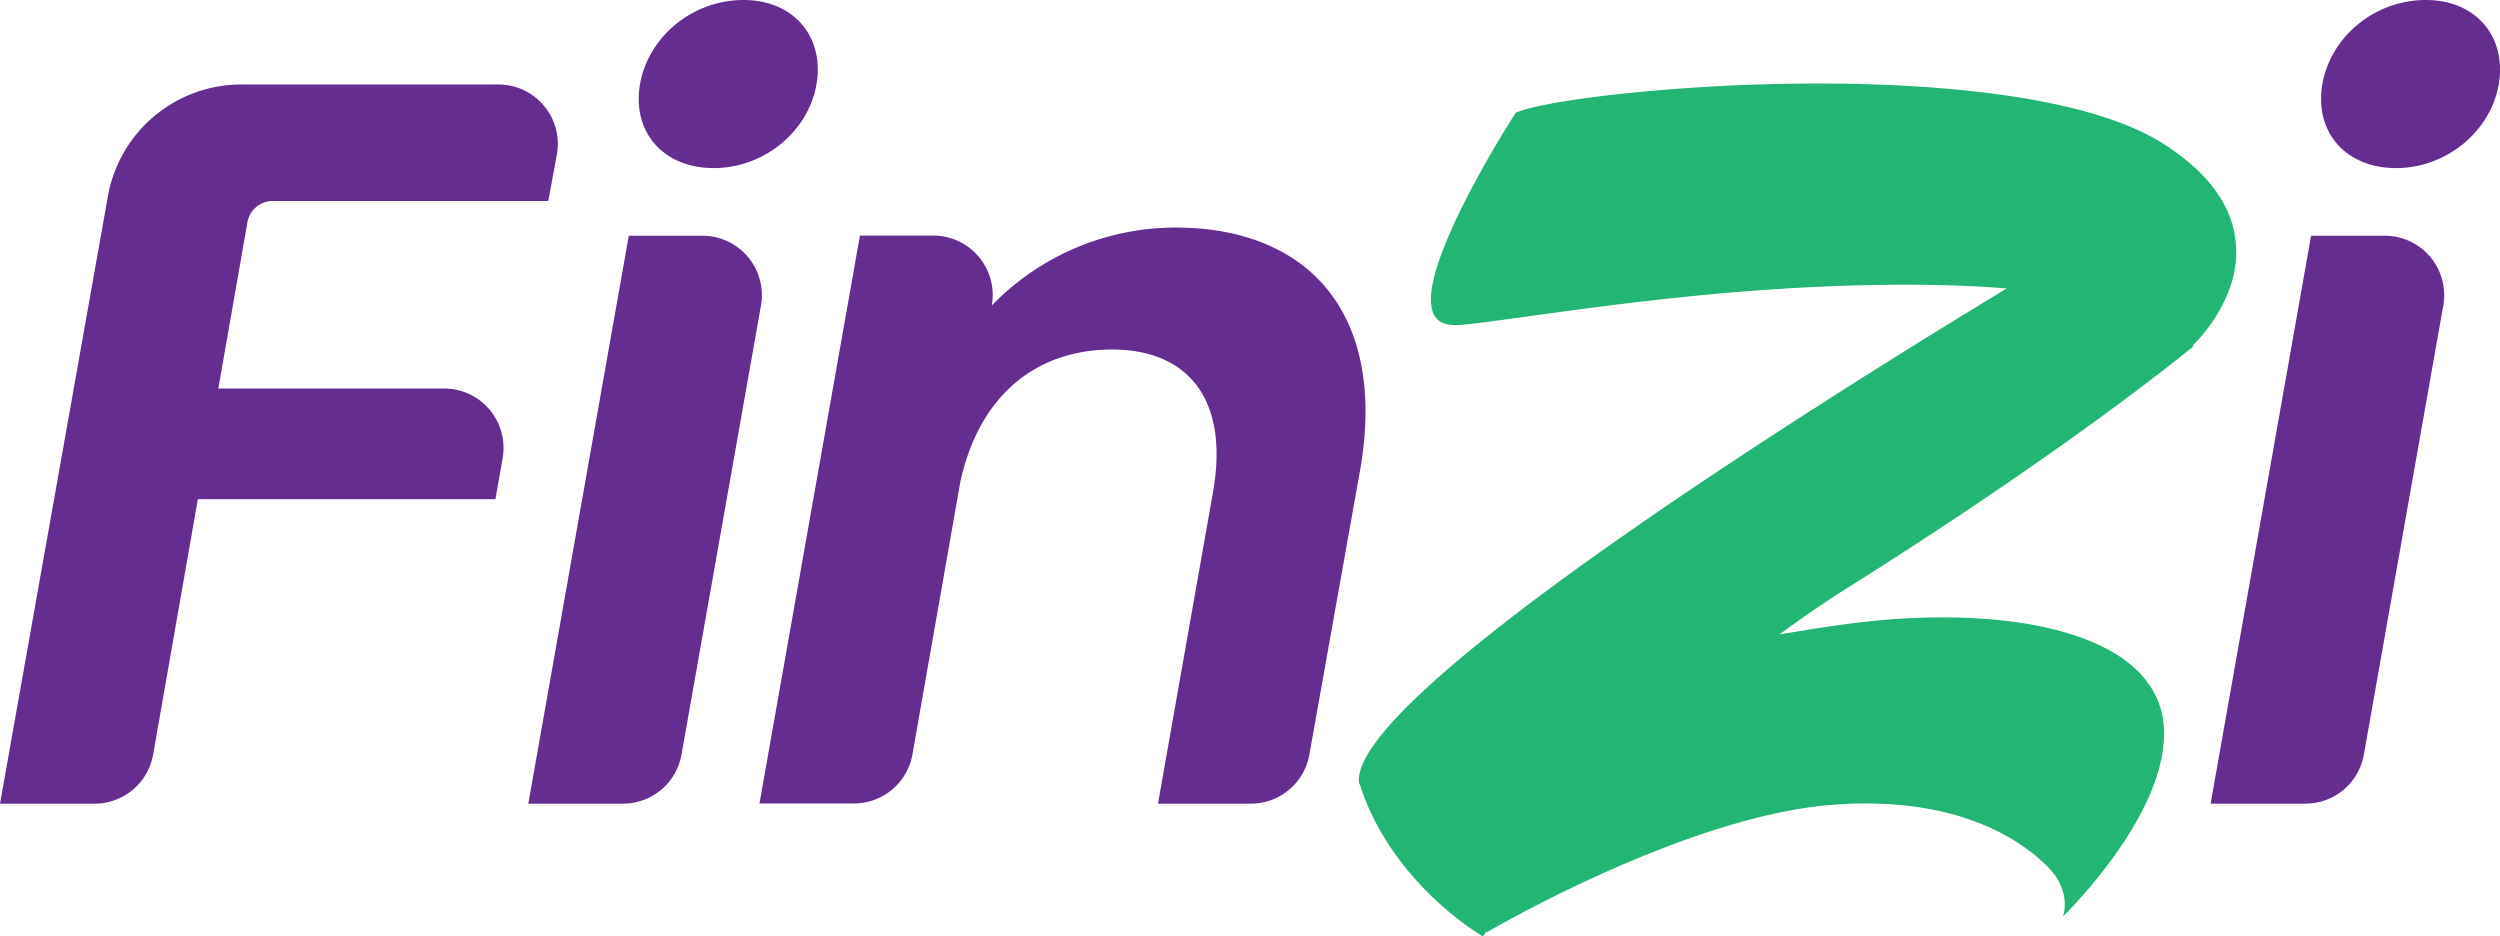 <svg xmlns="http://www.w3.org/2000/svg" viewBox="0 0 582.28 218.06"><defs><style>.cls-1{fill:#662d91;}.cls-2{fill:#22b573;}</style></defs><title>finzi-logo</title><g id="Capa_2" data-name="Capa 2"><g id="Capa_1-2" data-name="Capa 1"><path class="cls-1" d="M56.2,19.68h59.89A13.84,13.84,0,0,1,129.7,36l-2,10.81H63.56a6,6,0,0,0-5.94,5L50.85,90.49h52.6a13.83,13.83,0,0,1,13.62,16.23l-1.68,9.55H46.08L35.67,175.73A13.84,13.84,0,0,1,22,187.18H0L25.13,45.72A31.55,31.55,0,0,1,56.2,19.68Z"></path><path class="cls-1" d="M146.45,54.91h17.16a13.84,13.84,0,0,1,13.63,16.24L158.73,175.76a13.83,13.83,0,0,1-13.62,11.42H123.05Zm2.62-35.33C151,8.59,161.25,0,173.18,0c11.7,0,18.87,8.59,17,19.58S178,39.15,166.26,39.15C154.32,39.15,147.16,30.56,149.07,19.58Z"></path><path class="cls-1" d="M282.61,114.12c3.58-21.25-6-32.71-23.64-32.71s-31,10.75-35.33,31l-11.12,63.29a13.84,13.84,0,0,1-13.63,11.44h-22l23.4-132.27h17.18A13.84,13.84,0,0,1,231,71.15h0A59.64,59.64,0,0,1,273.77,53c31,0,49.43,20.06,43,56.59l-11.81,66.19a13.83,13.83,0,0,1-13.62,11.4H269.71Z"></path><path class="cls-1" d="M538.28,54.91h17.17a13.83,13.83,0,0,1,13.62,16.24l-18.5,104.61A13.83,13.83,0,0,1,537,187.18H514.88Zm2.63-35.33C542.82,8.59,553.08,0,565,0c11.7,0,18.86,8.59,17,19.58S569.79,39.15,558.1,39.15C546.16,39.15,539,30.56,540.91,19.58Z"></path><path class="cls-2" d="M520.82,57.77c.51,11.51-8.06,20.76-10.22,22.79l.38,0s-27.05,22.62-80.54,56.28c-5.45,3.41-10.9,7.19-16,10.94,8.17-1.38,17.08-2.83,25.27-3.47,33.54-2.63,63.39,4.72,64.3,25.52.88,20.07-23.51,43.61-23.51,43.61s2.21-5.79-3.61-11.61c-7-7-22.31-16.56-50.24-14.37-34.65,2.72-80.57,29.81-80.57,29.81l.34-.77a13.21,13.21,0,0,1-1.05,1.58s-20.71-11.8-28.44-34.68c0-.37-.4-.72-.44-1.46C315.6,160.74,430.61,89.45,467.4,67.18c-18.76-1.51-40.79-.9-60.91.68-30.18,2.36-57.26,7.1-66.2,7.8-4.85.38-6.79-1.33-7-5.42-.55-12.63,19.75-44,19.75-44,4.41-1.84,17.77-4,35.66-5.41,37.63-3,93.37-2.11,116.1,13.26C516.77,42.05,520.5,50.33,520.82,57.77Z"></path></g></g></svg>